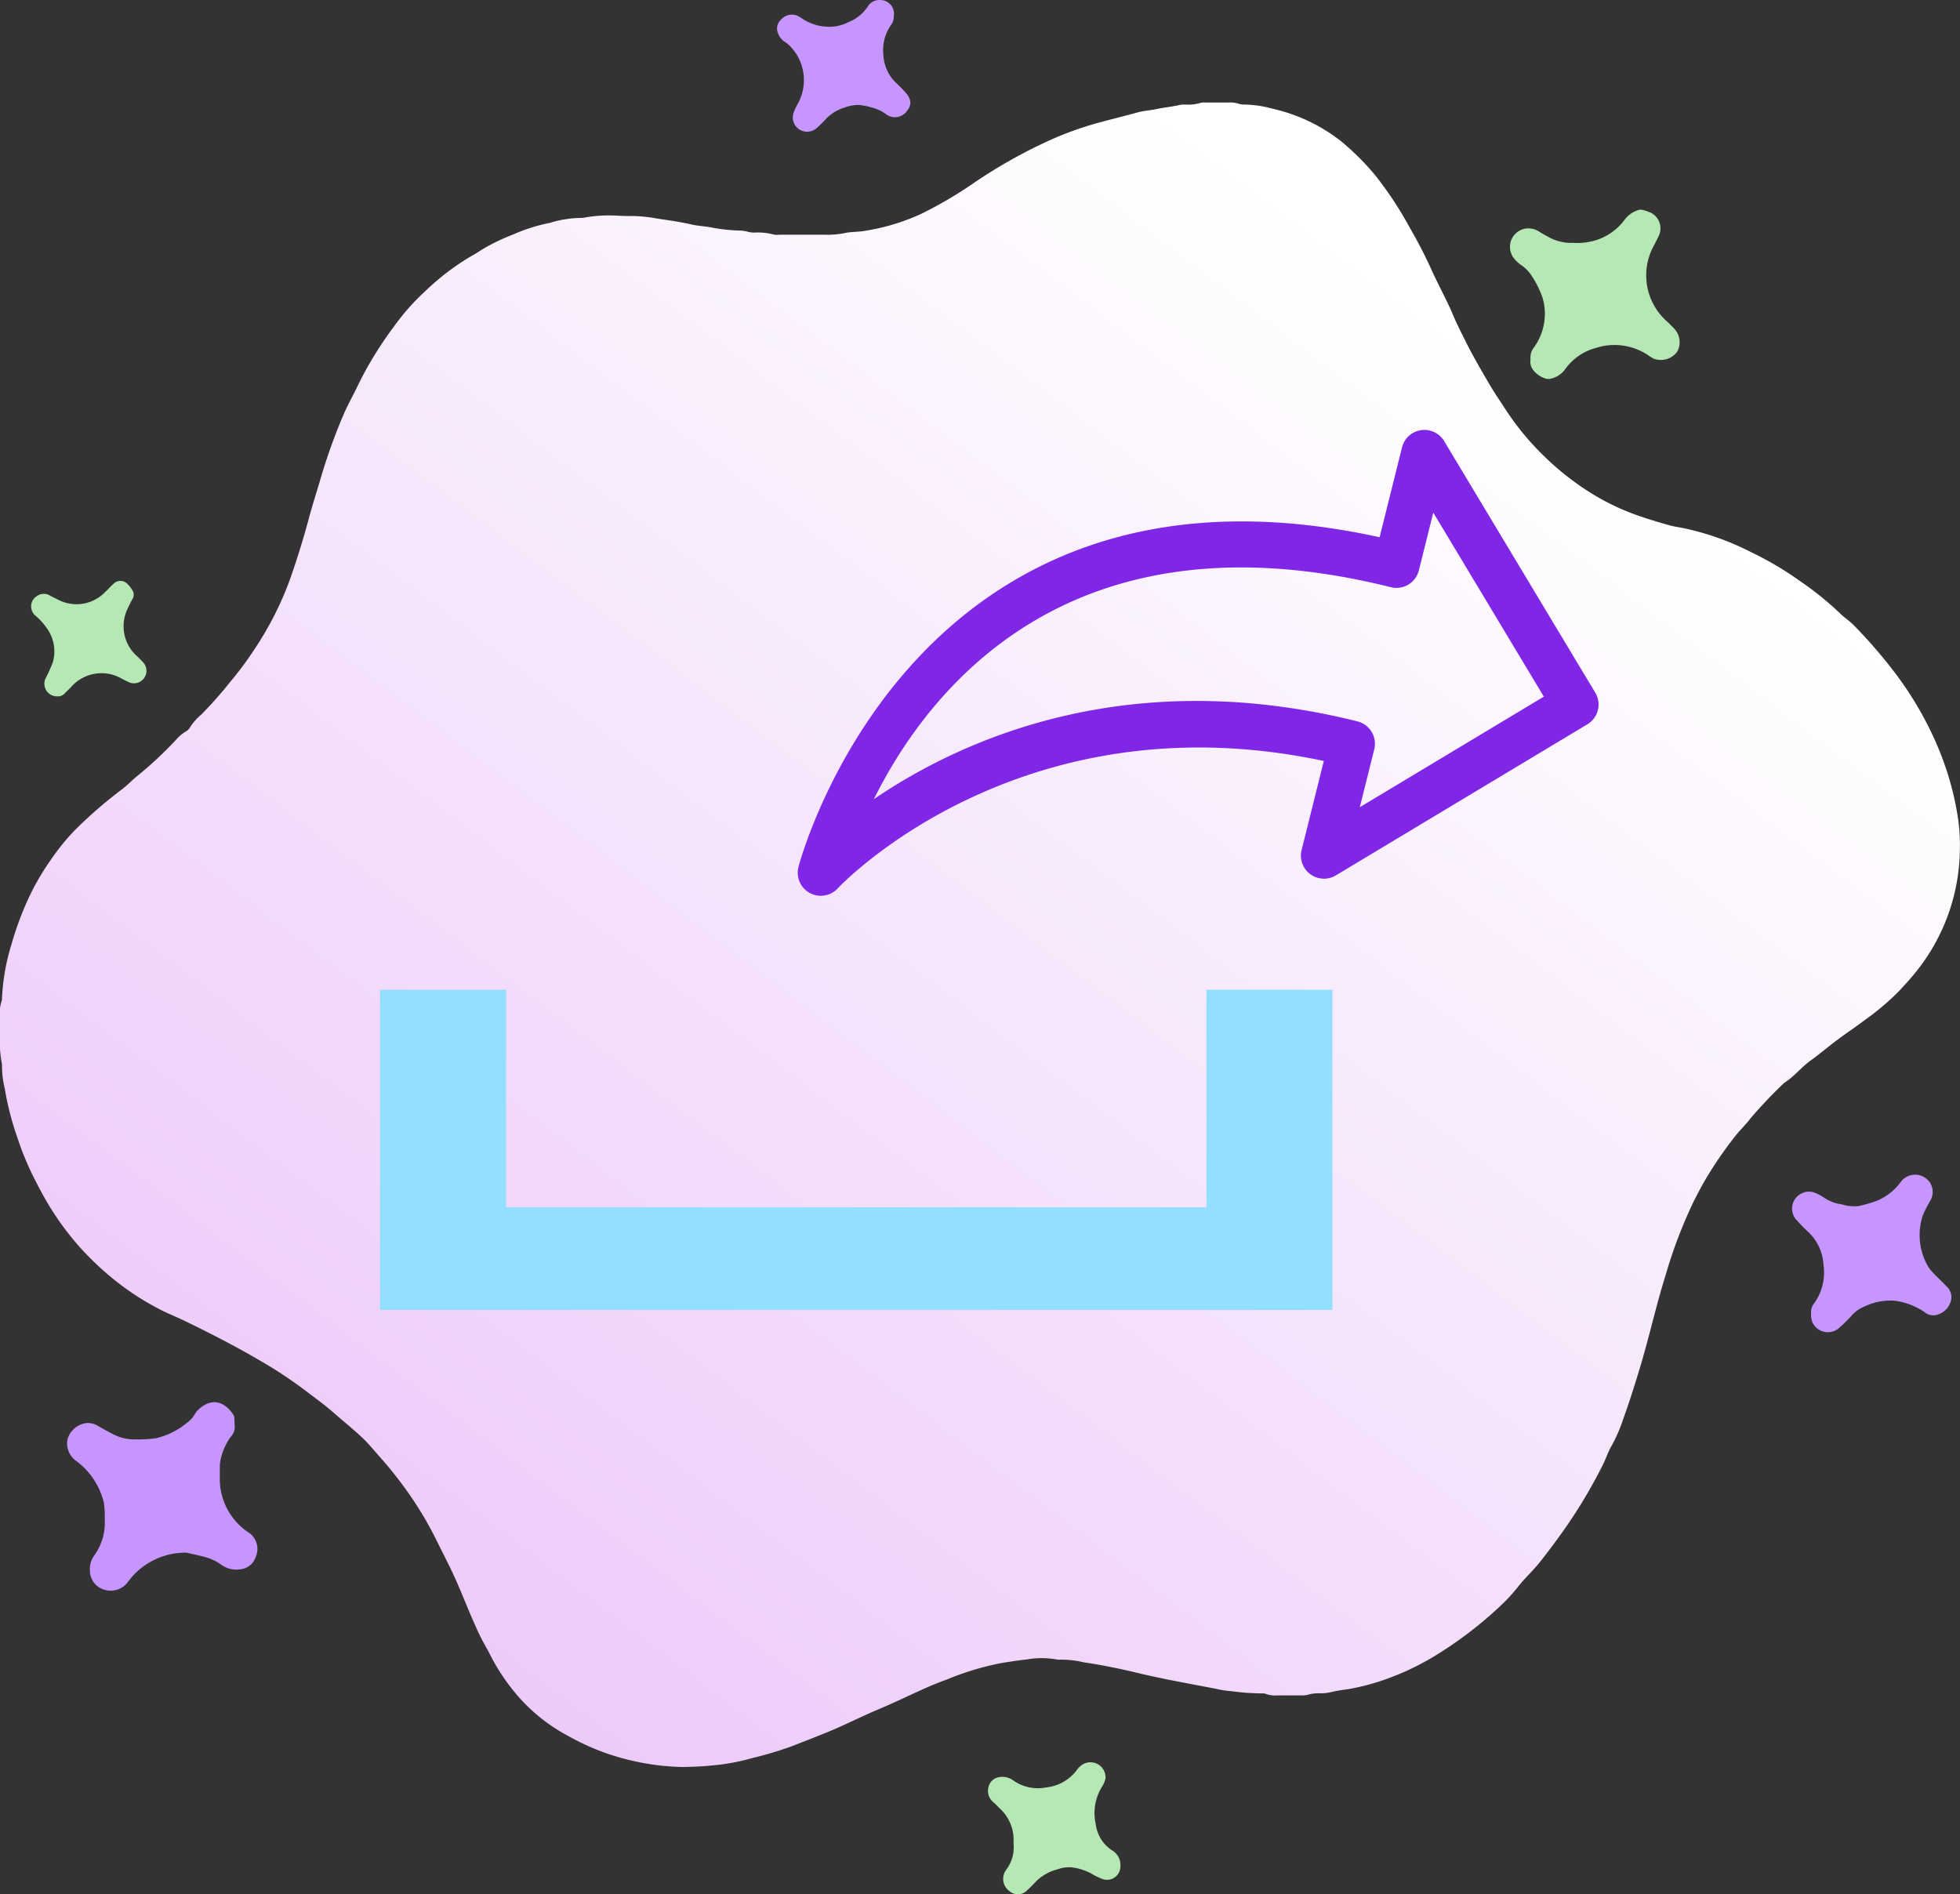 <svg xmlns="http://www.w3.org/2000/svg" xmlns:xlink="http://www.w3.org/1999/xlink" width="180" height="173.987" viewBox="0 0 180 173.987">
  <rect x="0" y="0" width="180" height="173.987" fill="#333333" stroke="none"/>
  <defs>
    <linearGradient id="linear-gradient" y1="0.929" x2="0.729" y2="0.124" gradientUnits="objectBoundingBox">
      <stop offset="0" stop-color="#eac2f8"/>
      <stop offset="1" stop-color="#fff"/>
    </linearGradient>
  </defs>
  <g id="Group_28723" data-name="Group 28723" transform="translate(-1016.925 -443.774)">
    <g id="Group_27337" data-name="Group 27337" transform="translate(1016.924 443.774)">
      <path id="Union_46" data-name="Union 46" d="M62.6,152.872a22.932,22.932,0,0,1-4.268-.516,21.83,21.83,0,0,1-6.169-2.346,16.135,16.135,0,0,1-4.7-3.77,18.733,18.733,0,0,1-2.44-3.656c-.249-.516-.562-1.006-.819-1.522-.686-1.374-1.249-2.806-1.845-4.222-.31-.741-.633-1.473-.979-2.195-.459-.953-.952-1.887-1.411-2.836a33.314,33.314,0,0,0-3.674-5.725c-.444-.581-.926-1.143-1.416-1.693-.531-.6-1.032-1.223-1.615-1.773-.84-.786-1.736-1.507-2.6-2.266-.892-.782-1.851-1.465-2.793-2.183a39.673,39.673,0,0,0-3.928-2.586c-2.266-1.336-4.606-2.528-6.972-3.679-.691-.338-1.408-.619-2.093-.96a24.764,24.764,0,0,1-4.575-2.976,27.35,27.35,0,0,1-3.051-2.927,25.955,25.955,0,0,1-2.921-4.032c-.464-.775-.865-1.572-1.275-2.373a26.555,26.555,0,0,1-1.423-3.462,27.519,27.519,0,0,1-1.2-4.631,8.7,8.7,0,0,1-.247-2.187A11.538,11.538,0,0,1,0,85.39c0-.573-.006-1.059,0-1.538a3.144,3.144,0,0,1,.151-1.329.7.7,0,0,0,.035-.285,19.726,19.726,0,0,1,.861-4.893,29,29,0,0,1,1.278-3.6,22.411,22.411,0,0,1,2.281-4.1A20.248,20.248,0,0,1,6.9,66.807,41.289,41.289,0,0,1,11.174,63.1c.534-.4.986-.9,1.522-1.317a35.751,35.751,0,0,0,3.437-3.216,3.874,3.874,0,0,1,.946-.812.851.851,0,0,0,.344-.327A5.232,5.232,0,0,1,18.5,56.2a38.249,38.249,0,0,0,2.668-3.018,30.518,30.518,0,0,0,2.223-3,29.978,29.978,0,0,0,3.249-6.409c.645-1.841,1.225-3.7,1.727-5.588.353-1.325.788-2.635,1.169-3.956A52.389,52.389,0,0,1,31.451,28.9c.359-.885.831-1.727,1.256-2.585.213-.433.428-.866.645-1.291a33.845,33.845,0,0,1,2.831-4.453A20.8,20.8,0,0,1,39.04,17.34,22.739,22.739,0,0,1,43.3,14.094c.313-.167.611-.353.9-.547a17.844,17.844,0,0,1,2.932-1.427,15.756,15.756,0,0,1,3.37-1.067,10.046,10.046,0,0,1,3.02-.456,12.831,12.831,0,0,1,3.344-.194c.45.015.9.027,1.351.023a13.736,13.736,0,0,1,2.186.239c1.035.156,2.083.3,3.1.535.657.152,1.329.159,1.986.308a16.836,16.836,0,0,0,2.276.247,3.45,3.45,0,0,1,.858.1,2.4,2.4,0,0,0,.661.091,5.573,5.573,0,0,1,1.714.164,1.268,1.268,0,0,0,.483.038c.062,0,.125-.008.186-.008q2.022.006,4.046,0A8.116,8.116,0,0,0,77.536,12c.616-.144,1.264-.1,1.9-.216a19.614,19.614,0,0,0,5.12-1.537A37.757,37.757,0,0,0,89.36,7.439,46.668,46.668,0,0,1,96.3,3.513,31.05,31.05,0,0,1,100.8,1.877c1.231-.338,2.473-.634,3.707-.976.527-.144,1.07-.171,1.6-.281.745-.159,1.512-.228,2.259-.4a1.9,1.9,0,0,1,.418-.03c.049,0,.106,0,.159,0a3.69,3.69,0,0,0,1.234-.137A1.5,1.5,0,0,1,110.7,0h.136c.676,0,1.351,0,2.027,0a2.517,2.517,0,0,1,.855.1,1.776,1.776,0,0,0,.565.087,10.108,10.108,0,0,1,2.549.372,15.865,15.865,0,0,1,6.29,2.965,23.624,23.624,0,0,1,3.19,3.178,33.223,33.223,0,0,1,3.161,4.8,43.456,43.456,0,0,1,2.065,4.02c.627,1.371,1.363,2.692,1.944,4.081.35.828.763,1.617,1.156,2.414.661,1.314,1.4,2.586,2.142,3.853.466.8,1,1.564,1.5,2.342a24.83,24.83,0,0,0,3.336,4.081,25.386,25.386,0,0,0,4.091,3.318,21.742,21.742,0,0,0,4.638,2.293c.993.353,2,.653,3.016.938.373.1.756.156,1.125.224a24.755,24.755,0,0,1,6.318,2.225,30.015,30.015,0,0,1,4.463,2.631A29.2,29.2,0,0,1,169,46.933c.384.383.858.676,1.233,1.063a45.712,45.712,0,0,1,3.826,4.423,31.939,31.939,0,0,1,3.249,5.311,28.907,28.907,0,0,1,1.563,3.914,27.162,27.162,0,0,1,.855,3.527,17,17,0,0,1,.261,3.534A18.2,18.2,0,0,1,176,79.791c-.517.653-1.084,1.264-1.652,1.872a23.508,23.508,0,0,1-3,2.54c-.868.657-1.771,1.257-2.644,1.91-.816.611-1.591,1.279-2.422,1.875-.861.615-1.51,1.477-2.414,2.042A42.272,42.272,0,0,0,160.76,93.3c-.4.535-.889,1-1.318,1.526a35.589,35.589,0,0,0-2.631,3.777c-.453.733-.849,1.507-1.244,2.274a43.822,43.822,0,0,0-2.625,6.9c-.889,2.84-1.515,5.748-2.384,8.591-.459,1.5-.923,3-1.461,4.472a14.421,14.421,0,0,1-1.1,2.547c-.311.516-.487,1.113-.76,1.655a46.436,46.436,0,0,1-3.255,5.547q-1.225,1.776-2.566,3.466c-.592.752-1.309,1.4-1.913,2.149a15.266,15.266,0,0,1-1.609,1.777,36.574,36.574,0,0,1-6.076,4.662,24.188,24.188,0,0,1-3.961,1.948,21.15,21.15,0,0,1-4.145,1.15,12.633,12.633,0,0,0-1.416.239,4.2,4.2,0,0,1-1.039.125,3.448,3.448,0,0,0-1.144.129,2.011,2.011,0,0,1-.629.061h-.134c-.67.007-1.345,0-2.022,0a2.569,2.569,0,0,1-1.044-.125.785.785,0,0,0-.375-.057,22.6,22.6,0,0,1-2.865-.209,8.552,8.552,0,0,1-1.417-.224c-2.378-.456-4.761-.877-7.118-1.439-1.643-.4-3.3-.733-4.972-.983a8.928,8.928,0,0,0-2.38-.239,7.684,7.684,0,0,0-2.842-.027c-.732.068-1.45.2-2.174.3a25.868,25.868,0,0,0-5.226,1.561c-.661.239-1.314.5-1.959.79-1.435.638-2.843,1.329-4.288,1.936-1.566.657-3.075,1.435-4.646,2.08q-1.692.684-3.394,1.34a34.243,34.243,0,0,1-3.583,1.063,19.089,19.089,0,0,1-2.713.566,30.592,30.592,0,0,1-3.5.239Z" transform="translate(0 9.416)" fill="url(#linear-gradient)"/>
      <path id="Path_14615" data-name="Path 14615" d="M31.905,261.8a1.286,1.286,0,0,1-.38,1.011,5.517,5.517,0,0,0-.892,2,2.636,2.636,0,0,0-.088.661c-.014.352,0,.7-.006,1.057a5.9,5.9,0,0,0,2.553,4.995,1.811,1.811,0,0,1,.726,2.342,1.636,1.636,0,0,1-1.436,1.1,2.345,2.345,0,0,1-1.726-.437,4.7,4.7,0,0,0-1.651-.739c-.492-.13-.99-.237-1.487-.346a.916.916,0,0,0-.288-.008,6.532,6.532,0,0,0-5.151,2.713,1.96,1.96,0,0,1-2.224.663,1.82,1.82,0,0,1-1.246-1.751A2.115,2.115,0,0,1,19,273.7a5.163,5.163,0,0,0,.97-3.34,9.379,9.379,0,0,0-.083-1.528A6.737,6.737,0,0,0,17.339,265a1.958,1.958,0,0,1-.782-2.01,2.1,2.1,0,0,1,1.744-1.463,1.841,1.841,0,0,1,1.172.34c.418.233.837.469,1.265.684a4.165,4.165,0,0,0,2.028.48,12.712,12.712,0,0,0,1.907-.105,7.065,7.065,0,0,0,2.807-1.384,2.767,2.767,0,0,0,.774-.845,2.087,2.087,0,0,1,.433-.508c1.207-1.031,2.363-.581,3.119.617a.4.4,0,0,1,.062.18C31.883,261.209,31.89,261.433,31.905,261.8Z" transform="translate(-10.35 -130.831)" fill="#c695fd" fill-rule="evenodd"/>
      <path id="Path_14616" data-name="Path 14616" d="M275.97,60.466a1.5,1.5,0,0,1,.329-1.125,5.345,5.345,0,0,0,.982-2.861,4.9,4.9,0,0,0-.5-2.409,7.823,7.823,0,0,0-.741-1.34,3.3,3.3,0,0,0-.856-.887,3.23,3.23,0,0,1-.71-.635,1.7,1.7,0,0,1,1.291-2.787,1.838,1.838,0,0,1,1.075.351c.244.151.5.283.75.424a4.235,4.235,0,0,0,2.3.555,5.812,5.812,0,0,0,2.259-.3,5.278,5.278,0,0,0,2.49-1.856,2.44,2.44,0,0,1,1.237-.857.664.664,0,0,1,.371-.014,3.449,3.449,0,0,1,.549.171,1.6,1.6,0,0,1,.925,2.262c-.173.378-.374.743-.562,1.114a5.653,5.653,0,0,0,1.2,6.569c.288.254.554.532.822.808a1.807,1.807,0,0,1,.251,2.112,1.874,1.874,0,0,1-2.135.635,4.582,4.582,0,0,1-.569-.351,5.553,5.553,0,0,0-4.778-.634,5.051,5.051,0,0,0-2.846,2.011,2.2,2.2,0,0,1-1.261.8.929.929,0,0,1-.474,0,2.3,2.3,0,0,1-1.162-.8A1.218,1.218,0,0,1,275.97,60.466Z" transform="translate(-135.41 -27.448)" fill="#b6e8b5" fill-rule="evenodd"/>
      <path id="Path_14617" data-name="Path 14617" d="M326.34,231.755a1.317,1.317,0,0,1,.283-.948,4.851,4.851,0,0,0,.861-3.544,4.506,4.506,0,0,0-1.292-2.913,17.152,17.152,0,0,1-1.213-1.23,1.544,1.544,0,0,1,.615-2.462,1.444,1.444,0,0,1,1.121,0,4.773,4.773,0,0,1,.842.453,3.67,3.67,0,0,0,1.6.6,3.849,3.849,0,0,0,1.509.165,12.157,12.157,0,0,0,1.743-.5,5.225,5.225,0,0,0,2.212-1.776,1.641,1.641,0,0,1,2.678.174,1.594,1.594,0,0,1,.018,1.56,12.808,12.808,0,0,0-.7,1.358,5.738,5.738,0,0,0,.508,4.79,4.152,4.152,0,0,0,.488.587c.377.391.778.761,1.151,1.157a1.335,1.335,0,0,1,.378,1.488,1.808,1.808,0,0,1-1.4,1.18,1.247,1.247,0,0,1-.988-.289,6.225,6.225,0,0,0-1.906-.873,4.472,4.472,0,0,0-1.031-.181,5.56,5.56,0,0,0-2.6.558,3.072,3.072,0,0,0-1.093.759,13.789,13.789,0,0,1-1.229,1.213,1.551,1.551,0,0,1-2.463-.626A1.94,1.94,0,0,1,326.34,231.755Z" transform="translate(-160.019 -111.101)" fill="#c695fd" fill-rule="evenodd"/>
      <path id="Path_14618" data-name="Path 14618" d="M183.354,331.382a3.889,3.889,0,0,0-1.325-3.239,6,6,0,0,0-.549-.537,1.345,1.345,0,0,1-.409-1.4,1.172,1.172,0,0,1,.918-.869,1.678,1.678,0,0,1,1.288.251,3.914,3.914,0,0,0,3.1.679,4.022,4.022,0,0,0,2.763-1.548,1.773,1.773,0,0,1,.46-.481,1.381,1.381,0,0,1,2.2.956.833.833,0,0,1-.052.466,2.474,2.474,0,0,1-.293.6,4.564,4.564,0,0,0-.555,3.33,3.378,3.378,0,0,0,1.507,2.461,1.55,1.55,0,0,1,.768,1.445,1.231,1.231,0,0,1-1.752,1.146,6.346,6.346,0,0,1-.945-.472,5.126,5.126,0,0,0-1.535-.524,2.912,2.912,0,0,0-1.509.14,4.329,4.329,0,0,0-1.987,1.1c-.267.277-.528.562-.818.812a1.166,1.166,0,0,1-1.649.094,1.379,1.379,0,0,1-.392-1.8,1.056,1.056,0,0,1,.1-.166A3.369,3.369,0,0,0,183.354,331.382Z" transform="translate(-90.279 -162.108)" fill="#b6e8b5" fill-rule="evenodd"/>
      <path id="Path_14619" data-name="Path 14619" d="M154.028,10.657a1.265,1.265,0,0,1-.289.853,3.956,3.956,0,0,0-.668,2.641,3.818,3.818,0,0,0,1.113,2.57c.285.257.552.534.816.812.661.694.721,1.244.214,1.859a1.355,1.355,0,0,1-1.968.2,3.631,3.631,0,0,0-1.122-.521,5.915,5.915,0,0,0-1.3-.268,3.614,3.614,0,0,0-1.306.231,3.991,3.991,0,0,0-1.705,1.033c-.23.265-.49.5-.744.748a1.418,1.418,0,0,1-.932.443,1.312,1.312,0,0,1-1.263-1.856,4.877,4.877,0,0,1,.375-.776,4.471,4.471,0,0,0-.681-5.161,2.757,2.757,0,0,0-.588-.484,1.571,1.571,0,0,1-.569-.737,1.106,1.106,0,0,1,.281-1.3,1.3,1.3,0,0,1,1.49-.336,4.569,4.569,0,0,1,.571.347,4.453,4.453,0,0,0,2.175.659,3.766,3.766,0,0,0,1.939-.423,3.766,3.766,0,0,0,1.763-1.417,1.241,1.241,0,0,1,1.131-.613A1.265,1.265,0,0,1,154.028,10.657Z" transform="translate(-71.946 -9.16)" fill="#c695fd" fill-rule="evenodd"/>
      <path id="Path_14620" data-name="Path 14620" d="M12.533,123.541a1.157,1.157,0,0,1-1.075-1.692,14.7,14.7,0,0,0,.634-1.4,3.63,3.63,0,0,0-.343-2.86,5.879,5.879,0,0,0-1.237-1.454,1.012,1.012,0,0,1-.377-.646,1.069,1.069,0,0,1,.426-1.1,1.1,1.1,0,0,1,1.255-.118c.22.13.457.231.684.348a3.652,3.652,0,0,0,4.412-.663c.262-.235.489-.507.752-.741a.89.89,0,0,1,1.288,0,2.882,2.882,0,0,1,.419.518.786.786,0,0,1,.03.9c-.178.3-.316.628-.472.944a3.69,3.69,0,0,0,.772,4.152,10.457,10.457,0,0,1,.747.746,1.149,1.149,0,0,1-1.242,1.815c-.325-.133-.635-.3-.946-.468a3.7,3.7,0,0,0-4.394.768c-.211.24-.452.453-.676.681A.8.8,0,0,1,12.533,123.541Z" transform="translate(-7.25 -59.586)" fill="#b6e8b5" fill-rule="evenodd"/>
    </g>
    <g id="Group_28722" data-name="Group 28722" transform="translate(1168.789 488.449) rotate(104)">
      <path id="Path_15110" data-name="Path 15110" d="M21.172,0a2.109,2.109,0,0,1,1.5.62L41.723,19.674a2.117,2.117,0,0,1-1.5,3.614H31.793c1,28.612,21.932,40.366,22.149,40.483a2.117,2.117,0,0,1-1.014,3.976c-.417,0-41.047-.516-42.313-44.459h-8.5a2.117,2.117,0,0,1-1.5-3.614L19.675.62A2.109,2.109,0,0,1,21.172,0ZM35.115,19.054,21.172,5.112,7.228,19.054H12.7a2.117,2.117,0,0,1,2.117,2.117c0,30.276,19.215,38.9,30.375,41.364-7.229-6.456-17.673-19.557-17.673-41.364a2.118,2.118,0,0,1,2.117-2.117Z" transform="translate(0 0)" fill="#8026e6"/>
    </g>
    <path id="Exclusion_1" data-name="Exclusion 1" d="M87.47,29.41H0V0H11.578V19.977H75.894V0H87.47V29.409Z" transform="translate(1051.827 534.677)" fill="#93dfff"/>
  </g>
</svg>
